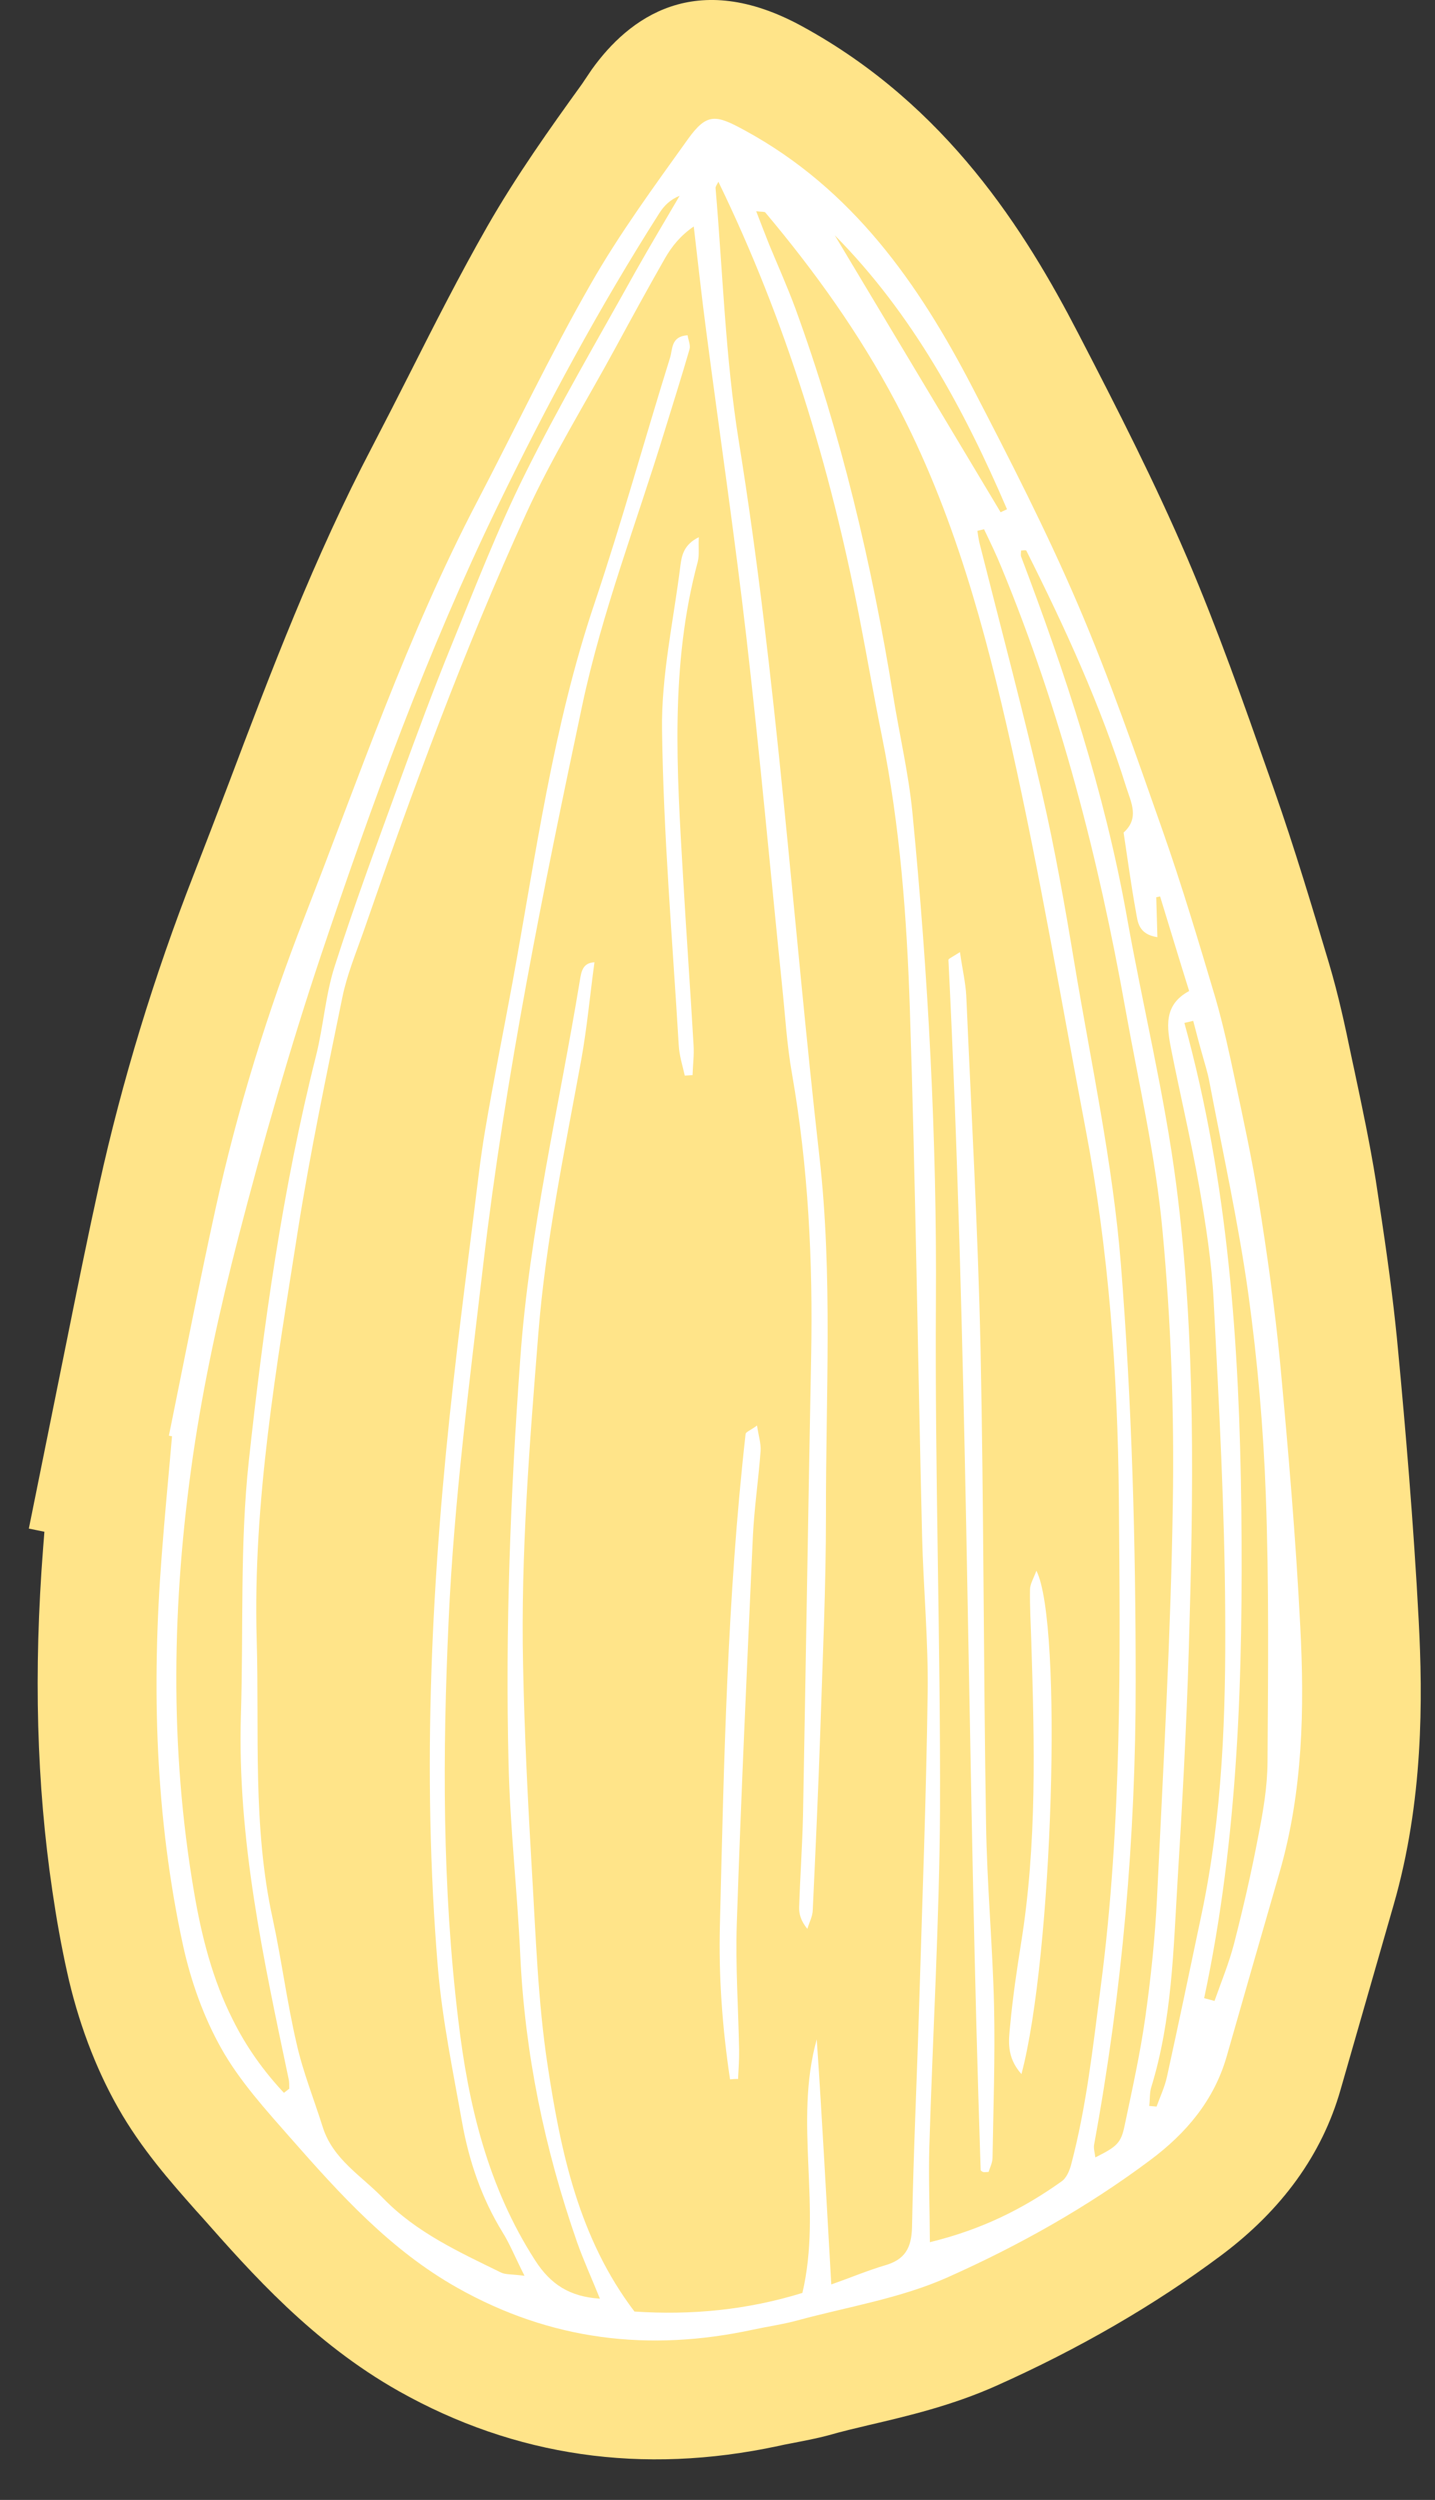 <svg width="31" height="54" viewBox="0 0 31 54" fill="none" xmlns="http://www.w3.org/2000/svg">
<rect x="0" y="0" width="31" height="54" fill="#333333" stroke="none"/>
<path d="M12.782 1.504C13.585 0.38 15.024 -0.692 17.326 0.567C20.459 2.276 22.158 5.009 23.291 7.198C24.171 8.895 24.951 10.431 25.646 12.05C26.313 13.61 26.871 15.201 27.411 16.737L27.534 17.088C27.971 18.335 28.348 19.598 28.713 20.818C28.916 21.504 29.056 22.156 29.187 22.789L29.262 23.139C29.423 23.897 29.59 24.684 29.721 25.497C29.766 25.792 29.81 26.092 29.855 26.388C30.019 27.486 30.131 28.379 30.206 29.21C30.356 30.795 30.536 32.882 30.648 35.006C30.736 36.688 30.753 38.908 30.103 41.158L28.959 45.142C28.561 46.538 27.693 47.736 26.386 48.714C24.945 49.791 23.304 50.74 21.509 51.541C20.57 51.959 19.618 52.186 18.776 52.382C18.484 52.451 18.184 52.522 17.898 52.604C17.631 52.676 17.362 52.725 17.097 52.777C16.997 52.795 16.903 52.815 16.808 52.836C13.879 53.464 11.128 53.064 8.619 51.653C6.755 50.603 5.428 49.098 4.36 47.889L4.243 47.76C3.685 47.13 3.05 46.413 2.548 45.525C2.055 44.657 1.677 43.639 1.447 42.588C1.321 42.018 1.217 41.433 1.131 40.844C0.792 38.546 0.723 36.121 0.932 33.432C0.942 33.315 0.951 33.198 0.959 33.087L0.623 33.019C0.623 33.019 1.333 29.506 1.433 29.007C1.664 27.861 1.895 26.716 2.146 25.577C2.637 23.357 3.322 21.098 4.192 18.873C4.444 18.226 4.691 17.578 4.938 16.93C5.845 14.528 6.788 12.04 8.041 9.649C8.314 9.125 8.584 8.595 8.853 8.064C9.38 7.021 9.925 5.946 10.527 4.891C11.159 3.788 11.873 2.785 12.569 1.82L12.782 1.504Z" fill="#FFE489"/>
<path d="M3.716 31.024C3.642 31.888 3.556 32.753 3.492 33.62C3.274 36.443 3.353 39.259 3.956 42.031C4.125 42.798 4.4 43.575 4.786 44.257C5.181 44.958 5.747 45.58 6.284 46.191C7.351 47.404 8.43 48.6 9.876 49.416C11.903 50.559 14.027 50.807 16.269 50.322C16.589 50.253 16.917 50.208 17.233 50.121C18.318 49.827 19.456 49.646 20.474 49.191C22.013 48.505 23.496 47.673 24.856 46.654C25.623 46.081 26.225 45.371 26.498 44.426C26.879 43.095 27.258 41.768 27.644 40.438C28.146 38.697 28.183 36.913 28.089 35.129C27.993 33.231 27.831 31.335 27.655 29.446C27.541 28.256 27.372 27.069 27.183 25.891C27.047 25.033 26.86 24.183 26.681 23.336C26.555 22.738 26.426 22.145 26.257 21.558C25.895 20.345 25.534 19.131 25.115 17.94C24.54 16.305 23.971 14.655 23.288 13.062C22.606 11.469 21.81 9.916 21.01 8.374C19.842 6.118 18.413 4.083 16.096 2.82C15.467 2.476 15.275 2.433 14.868 2.996C14.133 4.023 13.376 5.054 12.753 6.15C11.881 7.674 11.126 9.269 10.313 10.826C8.806 13.704 7.761 16.772 6.585 19.793C5.781 21.851 5.127 23.962 4.654 26.119C4.298 27.743 3.98 29.382 3.649 31.011C3.669 31.018 3.69 31.02 3.716 31.024ZM10.826 49.09C9.921 48.646 8.997 48.227 8.278 47.485C7.811 46.998 7.195 46.648 6.973 45.95C6.783 45.345 6.544 44.755 6.407 44.142C6.2 43.253 6.084 42.341 5.891 41.446C5.453 39.45 5.604 37.428 5.545 35.412C5.461 32.43 5.976 29.513 6.433 26.591C6.699 24.901 7.053 23.221 7.396 21.542C7.494 21.064 7.685 20.598 7.849 20.133C8.909 17.07 10.027 14.028 11.373 11.08C11.939 9.843 12.661 8.685 13.309 7.489C13.656 6.85 14.004 6.212 14.366 5.578C14.512 5.325 14.696 5.092 14.987 4.892C15.077 5.651 15.157 6.407 15.258 7.165C15.547 9.375 15.873 11.587 16.128 13.8C16.415 16.299 16.641 18.802 16.896 21.299C16.962 21.93 16.998 22.566 17.109 23.192C17.462 25.211 17.562 27.248 17.523 29.294C17.46 32.605 17.408 35.915 17.347 39.221C17.332 39.877 17.285 40.532 17.264 41.191C17.258 41.342 17.301 41.494 17.441 41.665C17.481 41.527 17.556 41.396 17.558 41.254C17.618 39.964 17.677 38.674 17.721 37.384C17.771 35.834 17.843 34.286 17.843 32.739C17.837 30.157 17.992 27.552 17.703 24.998C17.119 19.845 16.787 14.663 15.96 9.531C15.67 7.731 15.615 5.885 15.458 4.063C15.456 4.024 15.493 3.983 15.519 3.926C16.978 6.928 17.935 10.08 18.567 13.344C18.733 14.196 18.88 15.053 19.052 15.903C19.444 17.843 19.59 19.815 19.655 21.784C19.78 25.585 19.827 29.389 19.92 33.189C19.948 34.314 20.056 35.441 20.04 36.567C20.01 38.797 19.925 41.028 19.858 43.255C19.81 44.872 19.733 46.495 19.702 48.112C19.691 48.562 19.547 48.81 19.119 48.933C18.746 49.043 18.384 49.196 17.958 49.346C17.853 47.516 17.762 45.783 17.644 44.051C17.143 45.847 17.765 47.697 17.334 49.529C16.139 49.898 14.939 50.013 13.706 49.931C12.502 48.344 12.114 46.482 11.829 44.607C11.618 43.219 11.575 41.804 11.49 40.401C11.404 38.927 11.329 37.451 11.3 35.97C11.248 33.574 11.44 31.185 11.63 28.8C11.789 26.802 12.198 24.853 12.557 22.89C12.681 22.203 12.744 21.505 12.842 20.786C12.586 20.797 12.558 20.994 12.529 21.164C12.081 23.897 11.434 26.591 11.238 29.367C11.027 32.275 10.915 35.18 10.986 38.092C11.018 39.475 11.177 40.856 11.239 42.233C11.338 44.363 11.765 46.42 12.465 48.429C12.605 48.825 12.779 49.205 12.96 49.653C12.303 49.611 11.893 49.342 11.561 48.827C10.541 47.243 10.118 45.477 9.901 43.643C9.553 40.767 9.559 37.884 9.692 34.997C9.808 32.41 10.143 29.854 10.442 27.291C10.921 23.224 11.733 19.224 12.579 15.23C13.007 13.216 13.757 11.275 14.361 9.299C14.541 8.714 14.726 8.131 14.895 7.547C14.922 7.458 14.87 7.346 14.853 7.242C14.495 7.265 14.531 7.54 14.478 7.718C13.925 9.49 13.433 11.278 12.842 13.036C11.944 15.699 11.575 18.472 11.072 21.218C10.877 22.279 10.662 23.337 10.482 24.403C10.371 25.051 10.303 25.704 10.219 26.357C10.077 27.497 9.929 28.64 9.802 29.785C9.322 34.015 9.107 38.255 9.46 42.51C9.555 43.632 9.786 44.738 9.983 45.848C10.133 46.684 10.405 47.483 10.854 48.215C11.013 48.469 11.124 48.75 11.331 49.159C11.049 49.122 10.924 49.136 10.826 49.09ZM20.076 46.379C20.149 43.941 20.294 41.501 20.307 39.063C20.318 35.427 20.195 31.786 20.218 28.149C20.242 24.6 20.053 21.066 19.709 17.536C19.626 16.697 19.43 15.871 19.296 15.035C18.833 12.178 18.171 9.373 17.178 6.651C17.007 6.19 16.805 5.739 16.616 5.282C16.524 5.052 16.435 4.817 16.336 4.563C16.456 4.579 16.515 4.568 16.534 4.591C17.605 5.866 18.566 7.205 19.353 8.694C20.599 11.05 21.282 13.588 21.854 16.147C22.464 18.872 22.926 21.625 23.448 24.367C23.952 27.005 24.146 29.672 24.17 32.353C24.201 35.873 24.238 39.39 23.781 42.896C23.612 44.201 23.473 45.5 23.136 46.771C23.102 46.895 23.036 47.046 22.94 47.115C22.113 47.705 21.222 48.157 20.088 48.433C20.084 47.677 20.058 47.029 20.076 46.379ZM5.027 43.623C4.592 42.76 4.356 41.833 4.192 40.871C3.656 37.736 3.716 34.598 4.165 31.472C4.397 29.873 4.746 28.284 5.151 26.72C5.681 24.678 6.263 22.643 6.932 20.641C8.037 17.348 9.228 14.076 10.745 10.945C11.799 8.77 12.946 6.641 14.246 4.6C14.346 4.445 14.476 4.312 14.682 4.229C14.363 4.774 14.041 5.313 13.732 5.861C12.924 7.316 12.077 8.757 11.338 10.248C10.745 11.442 10.26 12.697 9.755 13.935C9.357 14.91 8.99 15.902 8.628 16.896C8.147 18.219 7.656 19.538 7.228 20.879C7.029 21.501 6.988 22.169 6.826 22.81C6.102 25.684 5.695 28.618 5.375 31.557C5.179 33.371 5.262 35.216 5.204 37.042C5.124 39.724 5.69 42.313 6.236 44.911C6.251 44.976 6.247 45.046 6.249 45.117C6.21 45.147 6.172 45.177 6.134 45.207C5.689 44.733 5.313 44.203 5.027 43.623ZM21.635 12.258C22.905 15.332 23.73 18.529 24.312 21.796C24.597 23.386 24.965 24.974 25.113 26.58C25.296 28.538 25.369 30.516 25.336 32.482C25.293 35.319 25.131 38.152 24.995 40.988C24.953 41.853 24.863 42.716 24.742 43.574C24.632 44.359 24.458 45.137 24.295 45.914C24.218 46.291 24.13 46.368 23.662 46.602C23.65 46.499 23.622 46.413 23.635 46.33C24.244 43.021 24.537 39.679 24.534 36.322C24.534 33.321 24.453 30.313 24.215 27.319C24.041 25.124 23.567 22.957 23.206 20.782C23.002 19.554 22.787 18.328 22.507 17.117C22.088 15.308 21.612 13.523 21.158 11.723C21.139 11.64 21.127 11.553 21.114 11.467C21.162 11.457 21.211 11.442 21.258 11.432C21.392 11.71 21.523 11.982 21.635 12.258ZM24.872 45.08C25.319 43.626 25.348 42.122 25.439 40.625C25.541 38.962 25.632 37.301 25.681 35.635C25.78 32.283 25.84 28.922 25.409 25.584C25.157 23.634 24.682 21.712 24.338 19.773C23.86 17.106 23.016 14.547 22.059 12.024C22.046 11.986 22.058 11.936 22.058 11.892C22.097 11.89 22.167 11.877 22.172 11.895C23.005 13.554 23.777 15.234 24.332 17.01C24.44 17.345 24.615 17.676 24.273 17.984C24.36 18.556 24.436 19.13 24.54 19.698C24.578 19.909 24.589 20.181 25.003 20.244C24.993 19.94 24.985 19.664 24.978 19.382C25.007 19.377 25.032 19.369 25.061 19.363C25.267 20.029 25.466 20.697 25.689 21.407C25.125 21.71 25.209 22.199 25.305 22.688C25.502 23.678 25.735 24.659 25.91 25.651C26.049 26.456 26.177 27.274 26.218 28.092C26.334 30.342 26.456 32.589 26.468 34.84C26.483 37.02 26.41 39.202 25.957 41.349C25.712 42.517 25.467 43.685 25.211 44.854C25.163 45.077 25.064 45.287 24.985 45.504C24.932 45.501 24.88 45.493 24.826 45.49C24.845 45.349 24.831 45.208 24.872 45.08ZM26.816 32.605C26.775 29.055 26.535 25.54 25.586 22.096C25.651 22.081 25.717 22.067 25.777 22.051C25.835 22.268 25.89 22.491 25.953 22.71C26.013 22.934 26.09 23.159 26.131 23.393C26.419 24.913 26.755 26.424 26.968 27.955C27.166 29.393 27.293 30.844 27.345 32.295C27.416 34.217 27.394 36.139 27.382 38.064C27.379 38.598 27.286 39.138 27.182 39.663C27.034 40.446 26.855 41.222 26.657 41.992C26.548 42.411 26.38 42.815 26.237 43.222C26.163 43.2 26.087 43.183 26.013 43.162C26.756 39.678 26.854 36.15 26.816 32.605ZM18.033 5.082C19.715 6.782 20.826 8.837 21.754 11C21.708 11.022 21.662 11.043 21.616 11.065C20.42 9.066 19.226 7.074 18.033 5.082Z" fill="white"/>
<path d="M15.771 44.916C15.605 43.812 15.523 42.7 15.552 41.584C15.639 38.042 15.71 34.498 16.107 30.976C16.113 30.929 16.211 30.899 16.354 30.792C16.387 31.017 16.442 31.18 16.431 31.345C16.386 31.952 16.296 32.558 16.265 33.17C16.14 35.961 16.01 38.75 15.917 41.542C15.886 42.455 15.95 43.374 15.967 44.288C15.97 44.491 15.954 44.699 15.944 44.908C15.89 44.905 15.829 44.91 15.771 44.916Z" fill="white"/>
<path d="M14.793 23.234C14.745 23.02 14.676 22.803 14.663 22.585C14.528 20.312 14.332 18.044 14.302 15.77C14.284 14.588 14.552 13.401 14.699 12.214C14.728 12.001 14.77 11.765 15.096 11.604C15.085 11.83 15.11 11.987 15.074 12.132C14.471 14.372 14.622 16.646 14.755 18.924C14.825 20.142 14.912 21.359 14.983 22.576C14.997 22.794 14.968 23.008 14.961 23.224C14.905 23.226 14.848 23.232 14.793 23.234Z" fill="white"/>
<path d="M20.738 20.566C20.789 20.935 20.859 21.223 20.874 21.512C20.985 24.045 21.126 26.572 21.182 29.106C21.252 32.531 21.246 35.956 21.301 39.381C21.32 40.694 21.443 42.007 21.474 43.319C21.499 44.421 21.459 45.522 21.441 46.624C21.436 46.727 21.383 46.827 21.356 46.916C21.285 46.917 21.26 46.925 21.236 46.916C21.217 46.909 21.186 46.887 21.185 46.876C21.167 46.339 21.153 45.809 21.135 45.272C20.892 37.095 20.896 28.915 20.489 20.738C20.482 20.713 20.552 20.685 20.738 20.566Z" fill="white"/>
<path d="M22.066 44.802C21.736 44.431 21.79 44.073 21.823 43.741C21.877 43.159 21.962 42.578 22.055 41.994C22.406 39.827 22.347 37.647 22.279 35.463C22.268 35.087 22.245 34.713 22.251 34.338C22.251 34.217 22.327 34.098 22.389 33.929C22.965 35.062 22.741 42.271 22.066 44.802Z" fill="white"/>
</svg>
